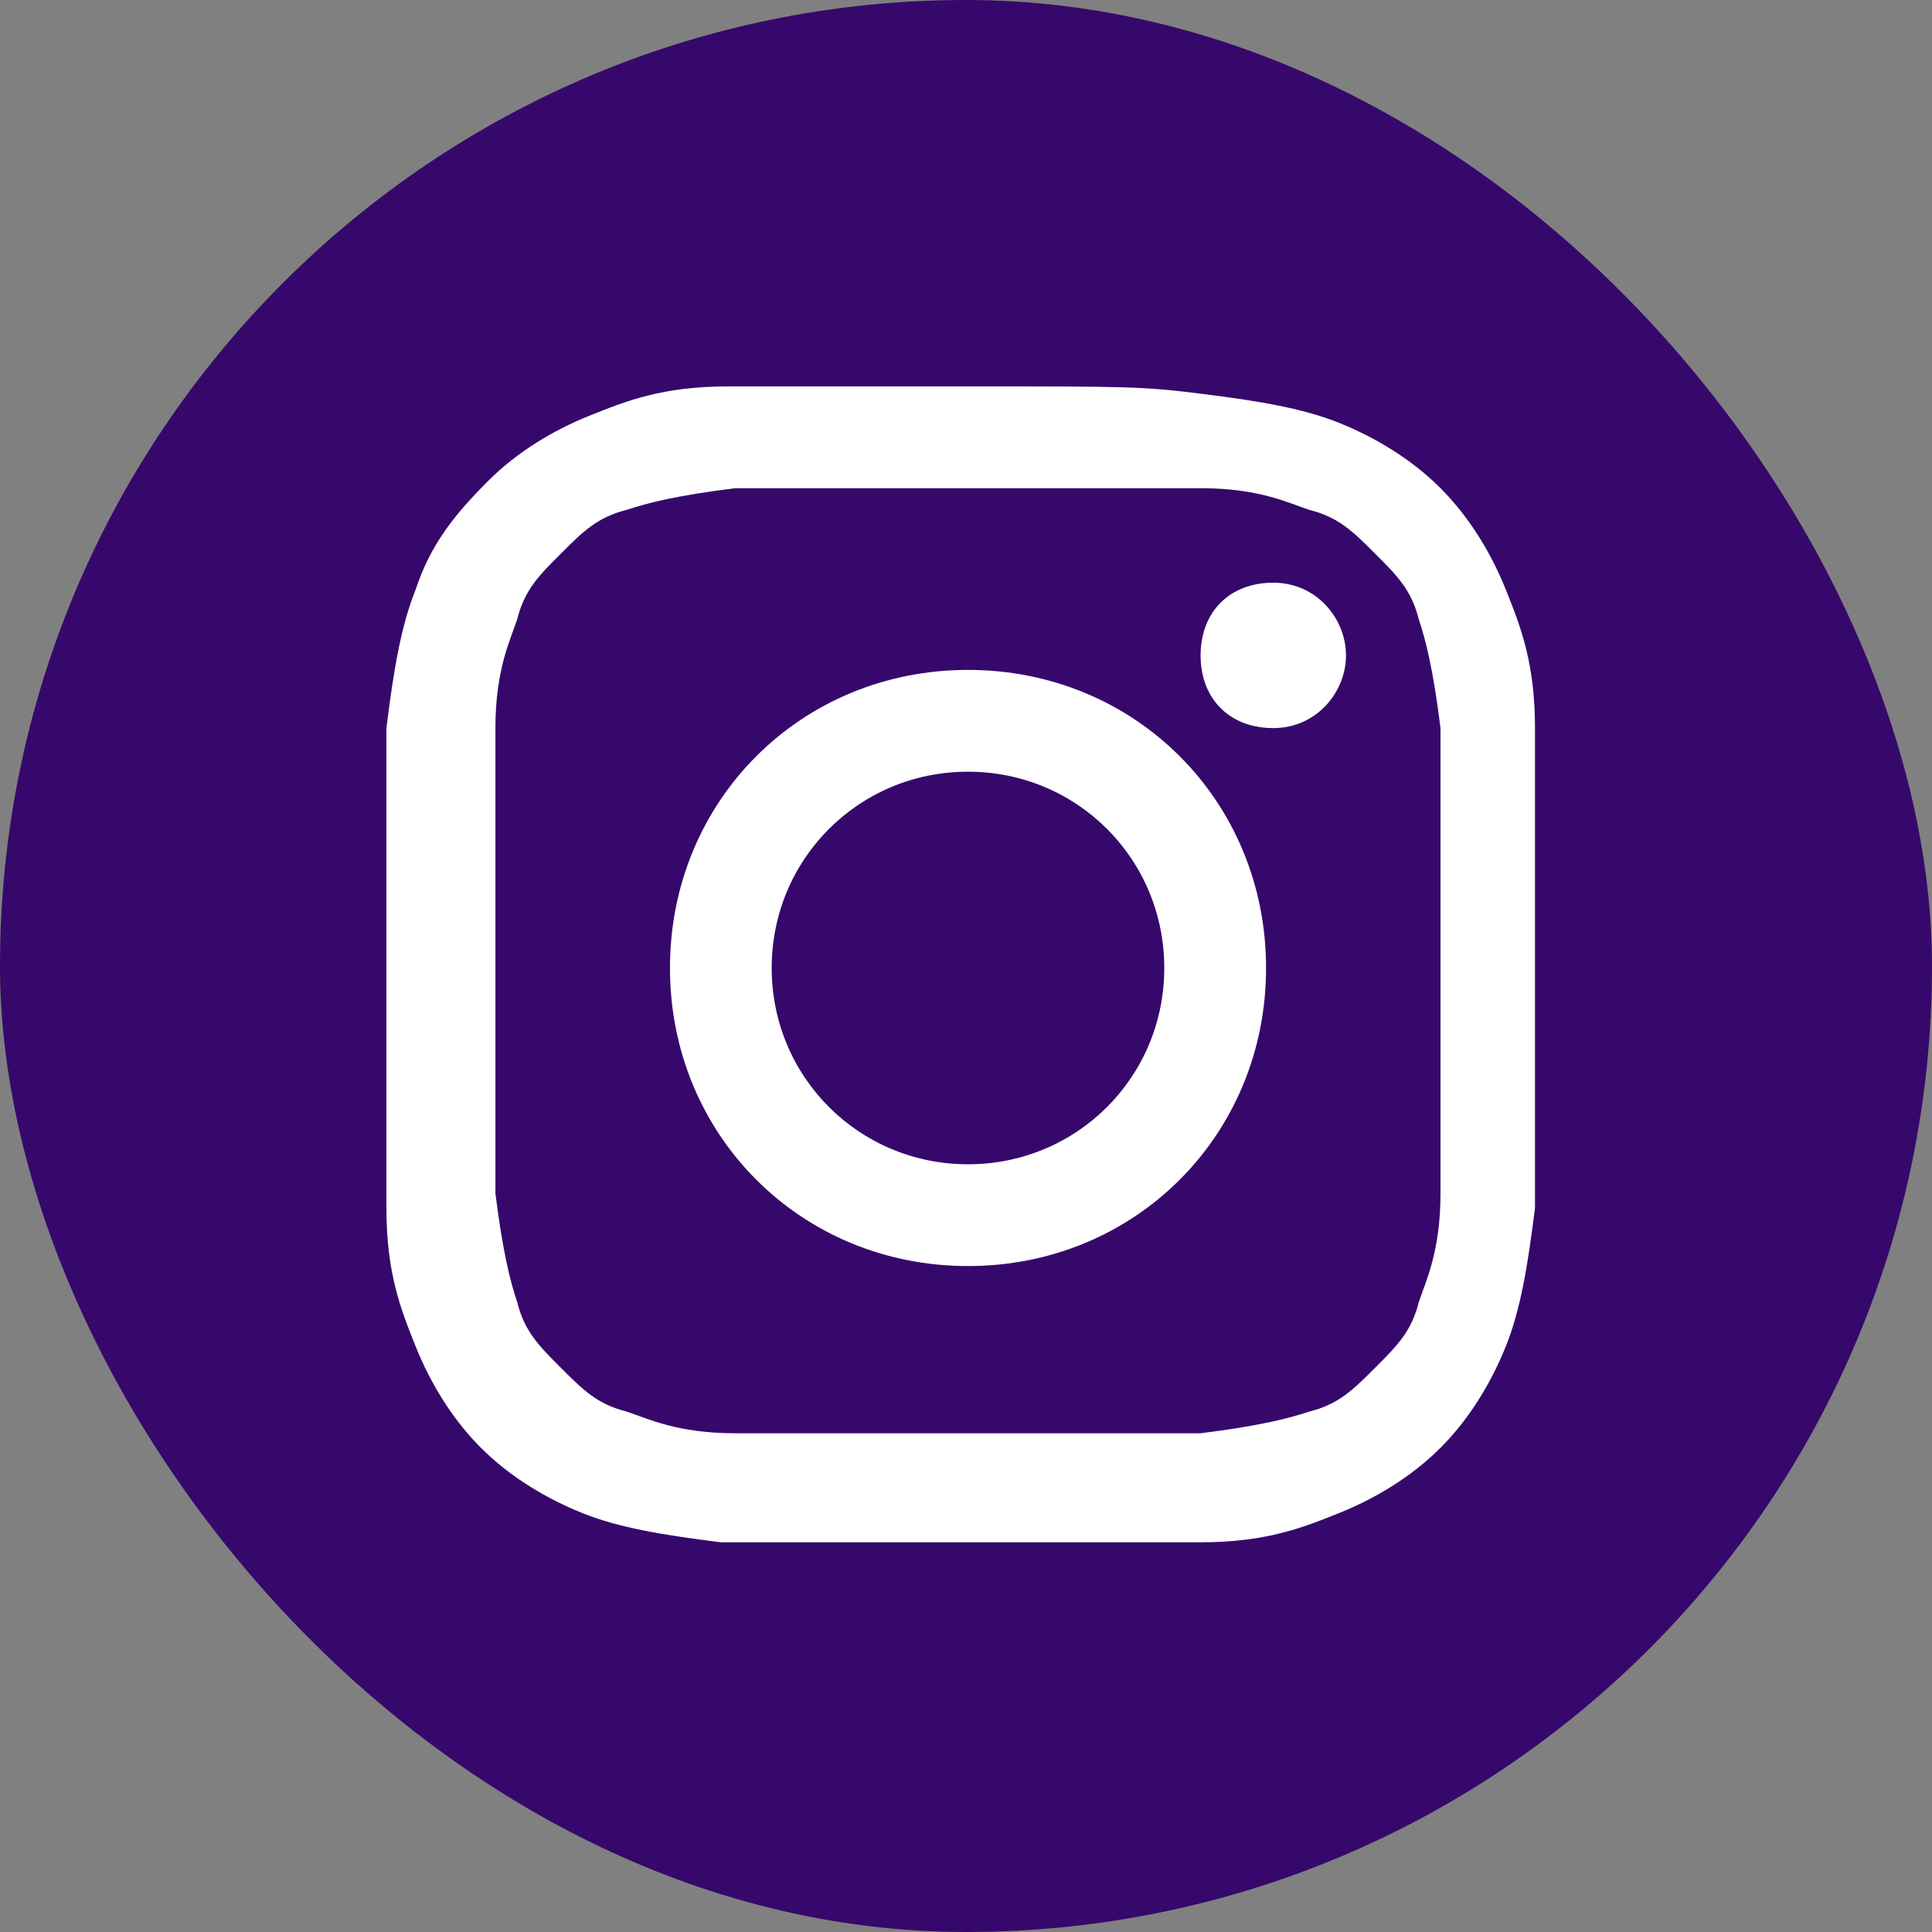 <svg width="35" height="35" viewBox="0 0 35 35" fill="none" xmlns="http://www.w3.org/2000/svg">
<rect x="0" y="0" width="35" height="35" fill="#808080" stroke="none"/>
<rect width="35" height="35" rx="17.5" fill="#36086B"/>
<path d="M17.536 8.844C20.302 8.844 20.697 8.844 21.75 8.844C22.804 8.844 23.331 9.107 23.726 9.239C24.253 9.371 24.516 9.634 24.911 10.029C25.306 10.424 25.57 10.688 25.701 11.214C25.833 11.61 25.965 12.136 26.096 13.19C26.096 14.243 26.096 14.639 26.096 17.404C26.096 20.17 26.096 20.565 26.096 21.619C26.096 22.672 25.833 23.199 25.701 23.594C25.57 24.121 25.306 24.384 24.911 24.779C24.516 25.174 24.253 25.438 23.726 25.57C23.331 25.701 22.804 25.833 21.75 25.965C20.697 25.965 20.302 25.965 17.536 25.965C14.77 25.965 14.375 25.965 13.322 25.965C12.268 25.965 11.741 25.701 11.346 25.57C10.819 25.438 10.556 25.174 10.161 24.779C9.766 24.384 9.502 24.121 9.371 23.594C9.239 23.199 9.107 22.672 8.975 21.619C8.975 20.565 8.975 20.17 8.975 17.404C8.975 14.639 8.975 14.243 8.975 13.19C8.975 12.136 9.239 11.61 9.371 11.214C9.502 10.688 9.766 10.424 10.161 10.029C10.556 9.634 10.819 9.371 11.346 9.239C11.741 9.107 12.268 8.975 13.322 8.844C14.375 8.844 14.77 8.844 17.536 8.844ZM17.536 7C14.639 7 14.375 7 13.19 7C12.005 7 11.346 7.263 10.688 7.527C10.029 7.79 9.371 8.185 8.844 8.712C8.185 9.371 7.79 9.897 7.527 10.688C7.263 11.346 7.132 12.136 7 13.19C7 14.375 7 14.639 7 17.536C7 20.433 7 20.697 7 21.882C7 23.067 7.263 23.726 7.527 24.384C7.79 25.043 8.185 25.701 8.712 26.228C9.239 26.755 9.897 27.15 10.556 27.413C11.214 27.677 12.005 27.808 13.058 27.94C14.243 27.94 14.507 27.94 17.404 27.94C20.302 27.94 20.565 27.94 21.75 27.94C22.936 27.94 23.594 27.677 24.253 27.413C24.911 27.15 25.57 26.755 26.096 26.228C26.623 25.701 27.018 25.043 27.282 24.384C27.545 23.726 27.677 22.936 27.808 21.882C27.808 20.697 27.808 20.433 27.808 17.536C27.808 14.639 27.808 14.375 27.808 13.19C27.808 12.005 27.545 11.346 27.282 10.688C27.018 10.029 26.623 9.371 26.096 8.844C25.57 8.317 24.911 7.922 24.253 7.658C23.594 7.395 22.804 7.263 21.75 7.132C20.697 7 20.433 7 17.536 7Z" fill="white"/>
<path d="M17.536 12.136C14.507 12.136 12.137 14.507 12.137 17.536C12.137 20.565 14.507 22.936 17.536 22.936C20.565 22.936 22.936 20.565 22.936 17.536C22.936 14.507 20.565 12.136 17.536 12.136ZM17.536 21.092C15.561 21.092 13.98 19.511 13.98 17.536C13.98 15.56 15.561 13.98 17.536 13.98C19.512 13.98 21.092 15.56 21.092 17.536C21.092 19.511 19.512 21.092 17.536 21.092Z" fill="white"/>
<path d="M24.384 11.873C24.384 12.531 23.857 13.19 23.067 13.19C22.277 13.19 21.75 12.663 21.75 11.873C21.75 11.083 22.277 10.556 23.067 10.556C23.857 10.556 24.384 11.214 24.384 11.873Z" fill="white"/>
</svg>
